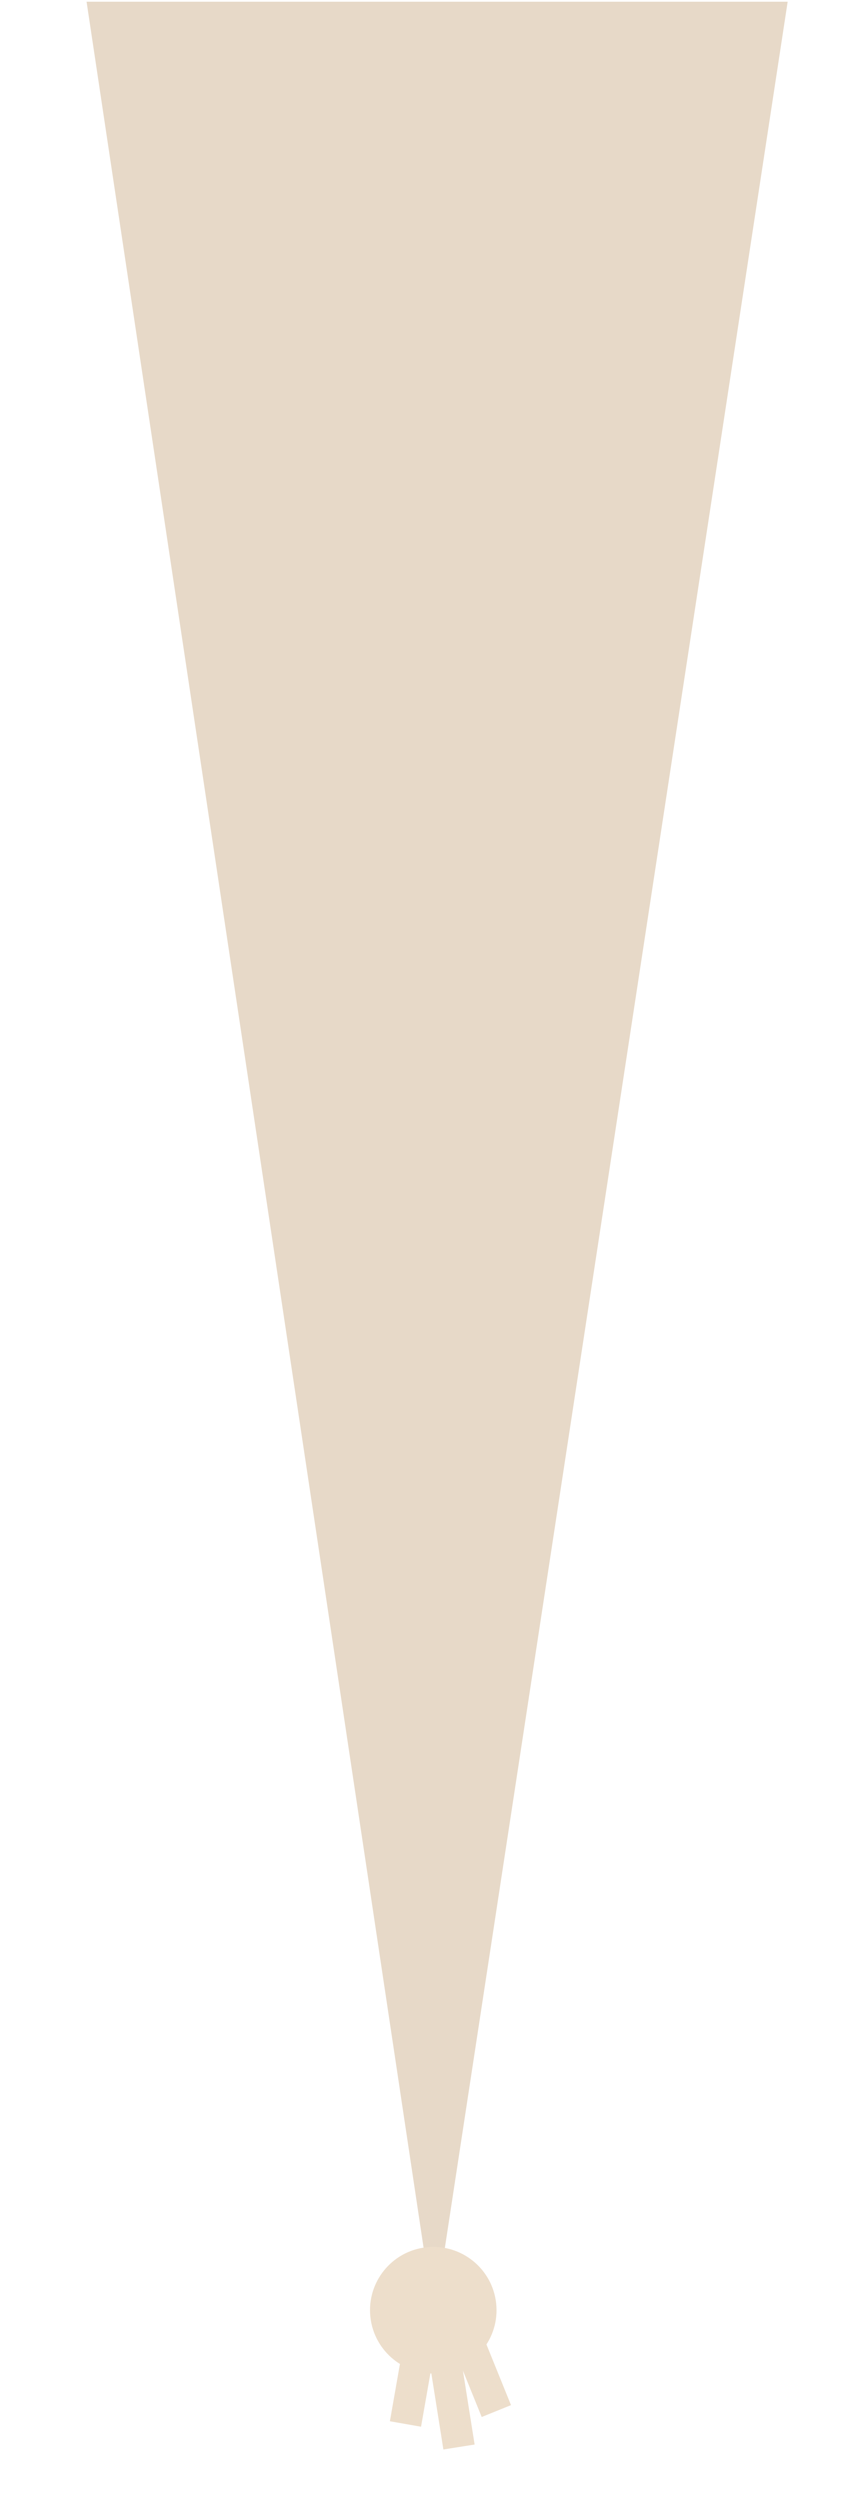 <?xml version="1.0" encoding="UTF-8" standalone="no"?>
<svg width="27px" height="79px" viewBox="0 0 27 79" version="1.1" xmlns="http://www.w3.org/2000/svg" xmlns:xlink="http://www.w3.org/1999/xlink" xmlns:sketch="http://www.bohemiancoding.com/sketch/ns">
    <!-- Generator: Sketch 3.3.2 (12043) - http://www.bohemiancoding.com/sketch -->
    <title>left hand copy 2</title>
    <desc>Created with Sketch.</desc>
    <defs></defs>
    <g id="Page-1" stroke="none" stroke-width="1" fill="none" fill-rule="evenodd" sketch:type="MSPage">
        <g id="hat-copy-2" sketch:type="MSLayerGroup" transform="translate(2, 0)">
            <path d="M22.903,0.054 L11.726,73.255 L0.737,0.054 L22.903,0.054 Z" id="Path-12" fill="#E7D9C8" sketch:type="MSShapeGroup"></path>
            <g id="brush" transform="translate(11.933, 74.485) rotate(-9) translate(-11.933, -74.485) translate(9.933, 70.985)" sketch:type="MSShapeGroup">
                <ellipse id="Oval-12" fill="#EDDECB" cx="2" cy="2" rx="2" ry="2"></ellipse>
                <path d="M1.633,2.316 L0.569,5.415" id="Path-13" stroke="#EDDECB"></path>
                <path d="M2.731,2.269 L3.471,5.461" id="Path-13-Copy" stroke="#EDDECB"></path>
                <path d="M2.127,2.817 L2.127,6.398" id="Path-13-Copy-2" stroke="#EDDECB"></path>
            </g>
        </g>
    </g>
</svg>